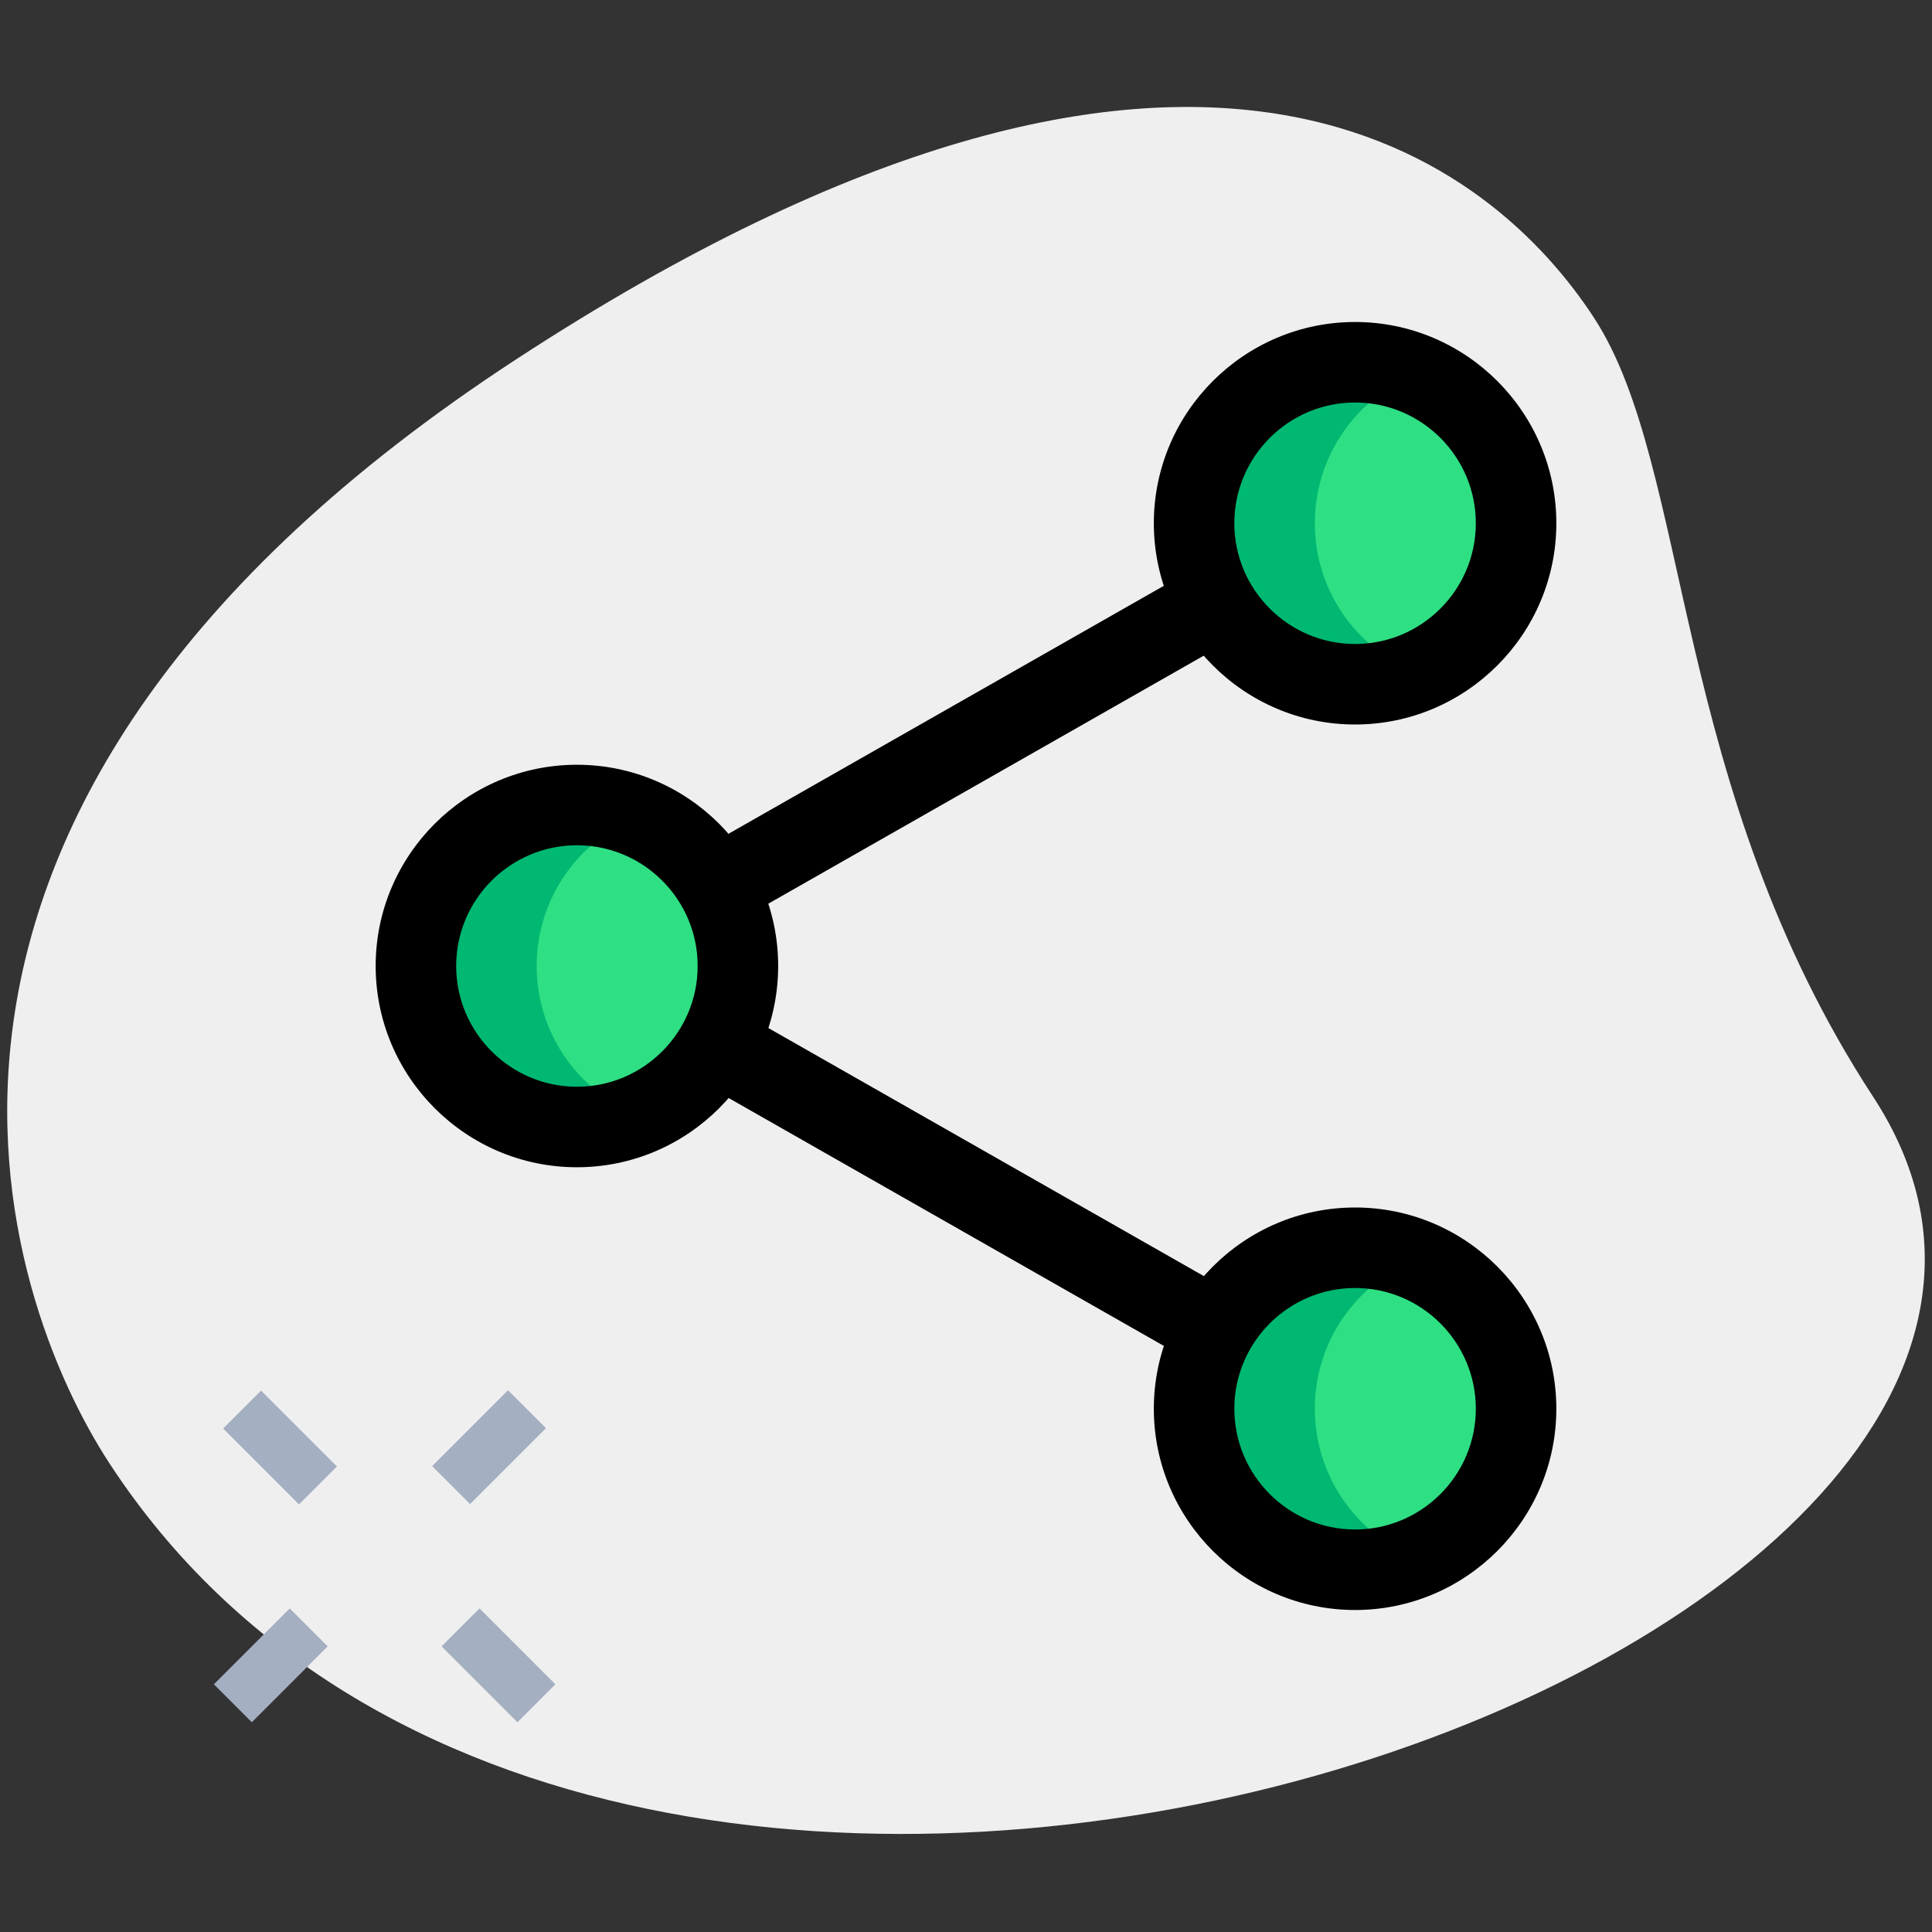 <svg enable-background="new 0 0 36 36" height="512" viewBox="0 0 36 36" width="512" xmlns="http://www.w3.org/2000/svg"><rect x="0" y="0" width="36" height="36" fill="#333333" stroke="none"/><g id="bg"><g><path d="m34.904 20.438c-3.782-5.791-3.38-11.727-5.203-14.518s-7.256-7.603-20.093.782-9.572 17.5-7.566 20.569c9.388 14.373 39.561 3.423 32.862-6.833z" fill="#efefef"/></g></g><g id="color"><g><circle cx="25.25" cy="9.75" fill="#2fdf84" r="3"/></g><g><circle cx="25.25" cy="26.25" fill="#2fdf84" r="3"/></g><g><circle cx="10.75" cy="18" fill="#2fdf84" r="3"/></g><g><path d="m24.5 9.75c0-1.258.776-2.332 1.875-2.777-.348-.142-.727-.223-1.125-.223-1.657 0-3 1.343-3 3s1.343 3 3 3c.398 0 .777-.081 1.125-.223-1.099-.445-1.875-1.519-1.875-2.777z" fill="#00b871"/></g><g><path d="m24.5 26.25c0-1.258.776-2.332 1.875-2.777-.348-.141-.727-.223-1.125-.223-1.657 0-3 1.343-3 3s1.343 3 3 3c.398 0 .777-.081 1.125-.223-1.099-.445-1.875-1.519-1.875-2.777z" fill="#00b871"/></g><g><path d="m10 18c0-1.258.776-2.332 1.875-2.777-.348-.142-.727-.223-1.125-.223-1.657 0-3 1.343-3 3s1.343 3 3 3c.398 0 .777-.081 1.125-.223-1.099-.445-1.875-1.519-1.875-2.777z" fill="#00b871"/></g><g><g><path d="m4.727 25.967h1v2h-1z" fill="#a4afc1" transform="matrix(.707 -.707 .707 .707 -17.543 11.602)"/></g><g><path d="m8.793 30.033h1v2h-1z" fill="#a4afc1" transform="matrix(.707 -.707 .707 .707 -19.222 15.661)"/></g><g><path d="m4.05 30.533h2v1h-2z" fill="#a4afc1" transform="matrix(.707 -.707 .707 .707 -20.465 12.661)"/></g><g><path d="m8.116 26.467h2v1h-2z" fill="#a4afc1" transform="matrix(.707 -.707 .707 .707 -16.398 14.345)"/></g></g></g><g id="regular"><g><path d="m25.25 13.5c-2.067 0-3.75-1.683-3.75-3.75s1.683-3.75 3.75-3.75 3.75 1.683 3.75 3.75-1.683 3.75-3.75 3.75zm0-6c-1.24 0-2.25 1.01-2.25 2.25s1.01 2.25 2.25 2.25 2.25-1.01 2.25-2.25-1.01-2.25-2.25-2.25z"/></g><g><path d="m25.25 30c-2.067 0-3.75-1.683-3.75-3.75s1.683-3.75 3.75-3.75 3.75 1.683 3.75 3.75-1.683 3.75-3.75 3.75zm0-6c-1.24 0-2.25 1.01-2.25 2.25s1.01 2.25 2.25 2.25 2.25-1.01 2.25-2.25-1.01-2.25-2.25-2.25z"/></g><g><path d="m10.75 21.75c-2.067 0-3.75-1.683-3.75-3.75s1.683-3.75 3.75-3.75 3.75 1.683 3.75 3.75-1.683 3.75-3.75 3.75zm0-6c-1.24 0-2.25 1.01-2.25 2.25s1.01 2.25 2.25 2.25 2.25-1.01 2.25-2.25-1.01-2.25-2.25-2.25z"/></g><g><path d="m12.66 13.125h10.681v1.499h-10.681z" transform="matrix(.869 -.495 .495 .869 -4.508 10.73)"/></g><g><path d="m17.25 16.785h1.499v10.681h-1.499z" transform="matrix(.495 -.869 .869 .495 -10.135 26.807)"/></g></g></svg>